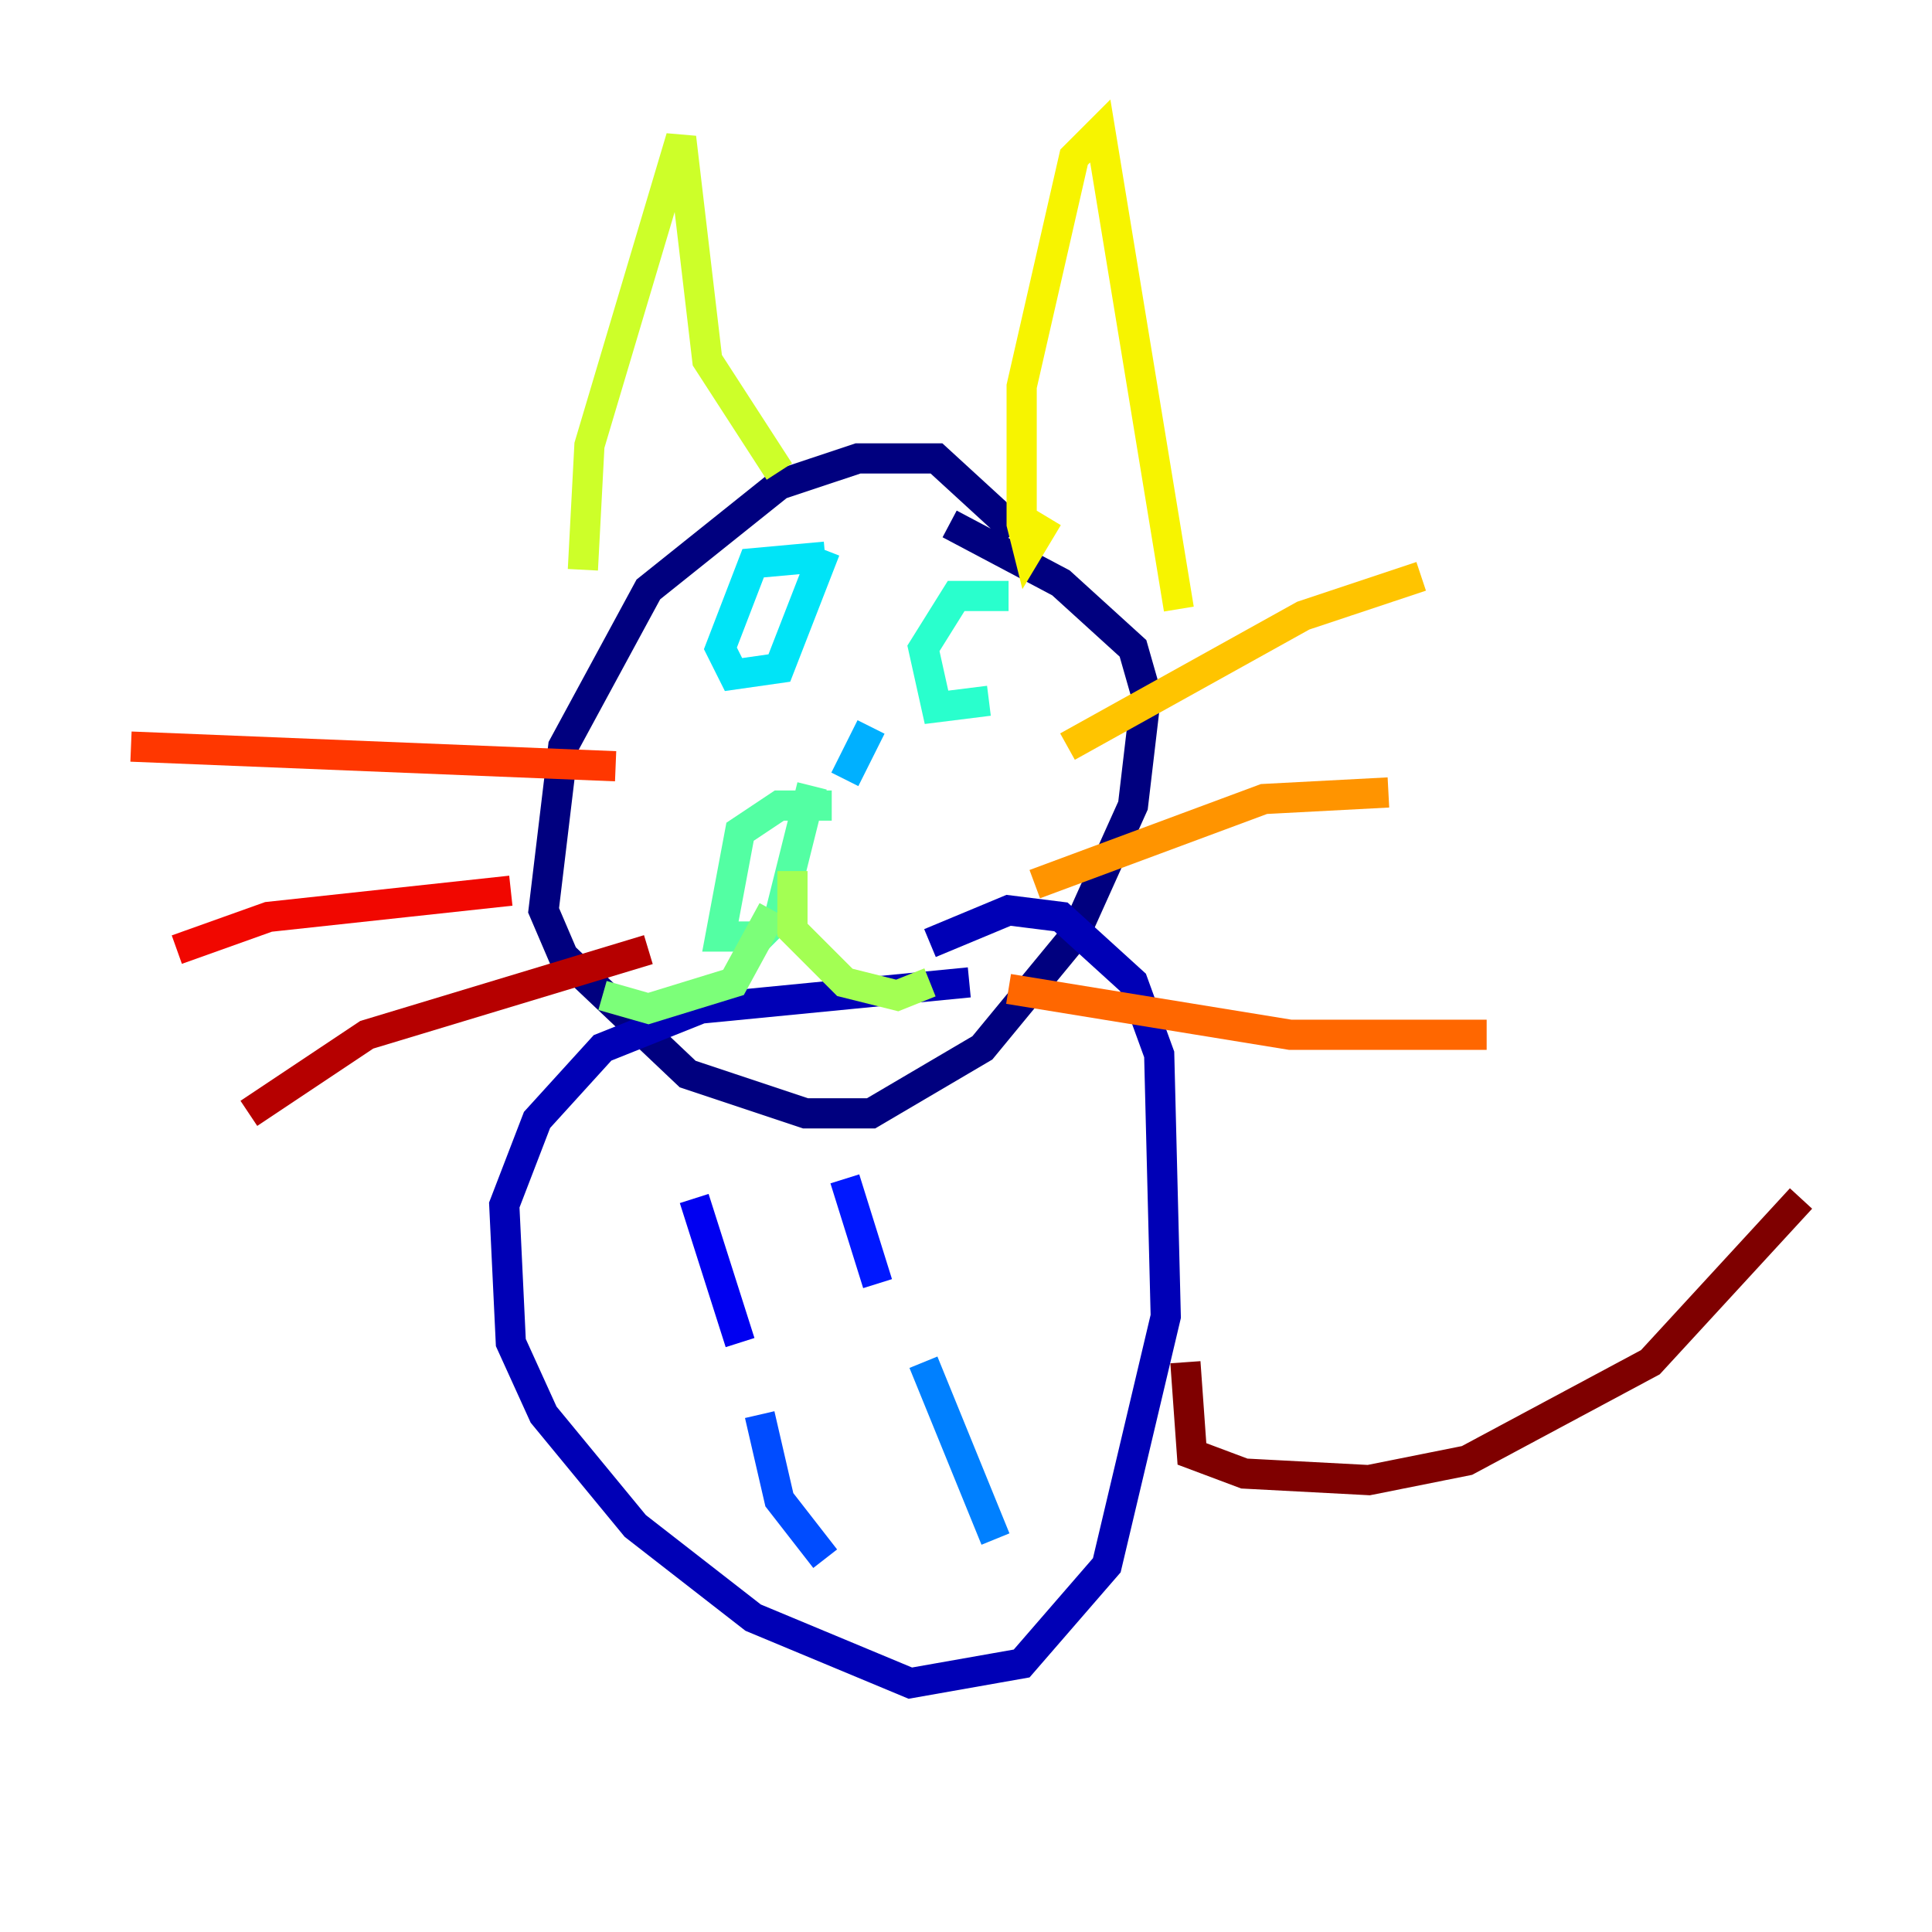 <?xml version="1.0" encoding="utf-8" ?>
<svg baseProfile="tiny" height="128" version="1.2" viewBox="0,0,128,128" width="128" xmlns="http://www.w3.org/2000/svg" xmlns:ev="http://www.w3.org/2001/xml-events" xmlns:xlink="http://www.w3.org/1999/xlink"><defs /><polyline fill="none" points="67.254,35.146 62.047,30.373 56.841,30.373 51.634,32.108 42.956,39.051 37.315,49.464 36.014,60.312 37.315,63.349 45.559,71.159 53.37,73.763 57.709,73.763 65.085,69.424 71.159,62.047 75.064,53.37 75.932,45.993 75.064,42.956 70.291,38.617 62.915,34.712" stroke="#00007f" stroke-width="2" /><polyline fill="none" points="64.217,65.085 46.427,66.82 39.919,69.424 35.58,74.197 33.41,79.837 33.844,88.949 36.014,93.722 42.088,101.098 49.898,107.173 60.312,111.512 67.688,110.21 73.329,103.702 77.234,87.214 76.8,69.858 75.064,65.085 70.291,60.746 66.82,60.312 61.614,62.481" stroke="#0000b6" stroke-width="2" /><polyline fill="none" points="45.993,79.403 49.031,88.949" stroke="#0000f1" stroke-width="2" /><polyline fill="none" points="55.973,78.102 58.142,85.044" stroke="#0018ff" stroke-width="2" /><polyline fill="none" points="50.332,93.722 51.634,99.363 54.671,103.268" stroke="#004cff" stroke-width="2" /><polyline fill="none" points="61.18,90.251 65.953,101.966" stroke="#0080ff" stroke-width="2" /><polyline fill="none" points="57.709,48.163 55.973,51.634" stroke="#00b0ff" stroke-width="2" /><polyline fill="none" points="54.671,36.881 49.898,37.315 47.729,42.956 48.597,44.691 51.634,44.258 54.671,36.447" stroke="#00e4f7" stroke-width="2" /><polyline fill="none" points="66.82,39.485 63.349,39.485 61.18,42.956 62.047,46.861 65.519,46.427" stroke="#29ffcd" stroke-width="2" /><polyline fill="none" points="55.105,53.37 51.634,53.37 49.031,55.105 47.729,62.047 50.332,62.047 51.634,60.746 53.803,52.068" stroke="#53ffa3" stroke-width="2" /><polyline fill="none" points="51.2,60.312 48.597,65.085 42.956,66.82 39.919,65.953" stroke="#7cff79" stroke-width="2" /><polyline fill="none" points="52.502,57.709 52.502,61.614 55.973,65.085 59.444,65.953 61.614,65.085" stroke="#a3ff53" stroke-width="2" /><polyline fill="none" points="38.617,37.749 39.051,29.505 45.125,9.112 46.861,23.864 51.634,31.241" stroke="#cdff29" stroke-width="2" /><polyline fill="none" points="69.424,34.278 68.122,36.447 67.688,34.712 67.688,25.6 71.159,10.414 72.895,8.678 78.102,40.352" stroke="#f7f400" stroke-width="2" /><polyline fill="none" points="70.725,49.464 86.346,40.786 94.156,38.183" stroke="#ffc400" stroke-width="2" /><polyline fill="none" points="68.556,58.576 83.742,52.936 91.986,52.502" stroke="#ff9400" stroke-width="2" /><polyline fill="none" points="66.82,65.519 85.478,68.556 98.495,68.556" stroke="#ff6700" stroke-width="2" /><polyline fill="none" points="40.786,50.766 8.678,49.464" stroke="#ff3700" stroke-width="2" /><polyline fill="none" points="33.844,59.01 17.79,60.746 11.715,62.915" stroke="#f10700" stroke-width="2" /><polyline fill="none" points="42.956,62.915 24.298,68.556 16.488,73.763" stroke="#b60000" stroke-width="2" /><polyline fill="none" points="78.536,90.251 78.969,96.325 82.441,97.627 90.685,98.061 97.193,96.759 109.342,90.251 119.322,79.403" stroke="#7f0000" stroke-width="2" /></svg>